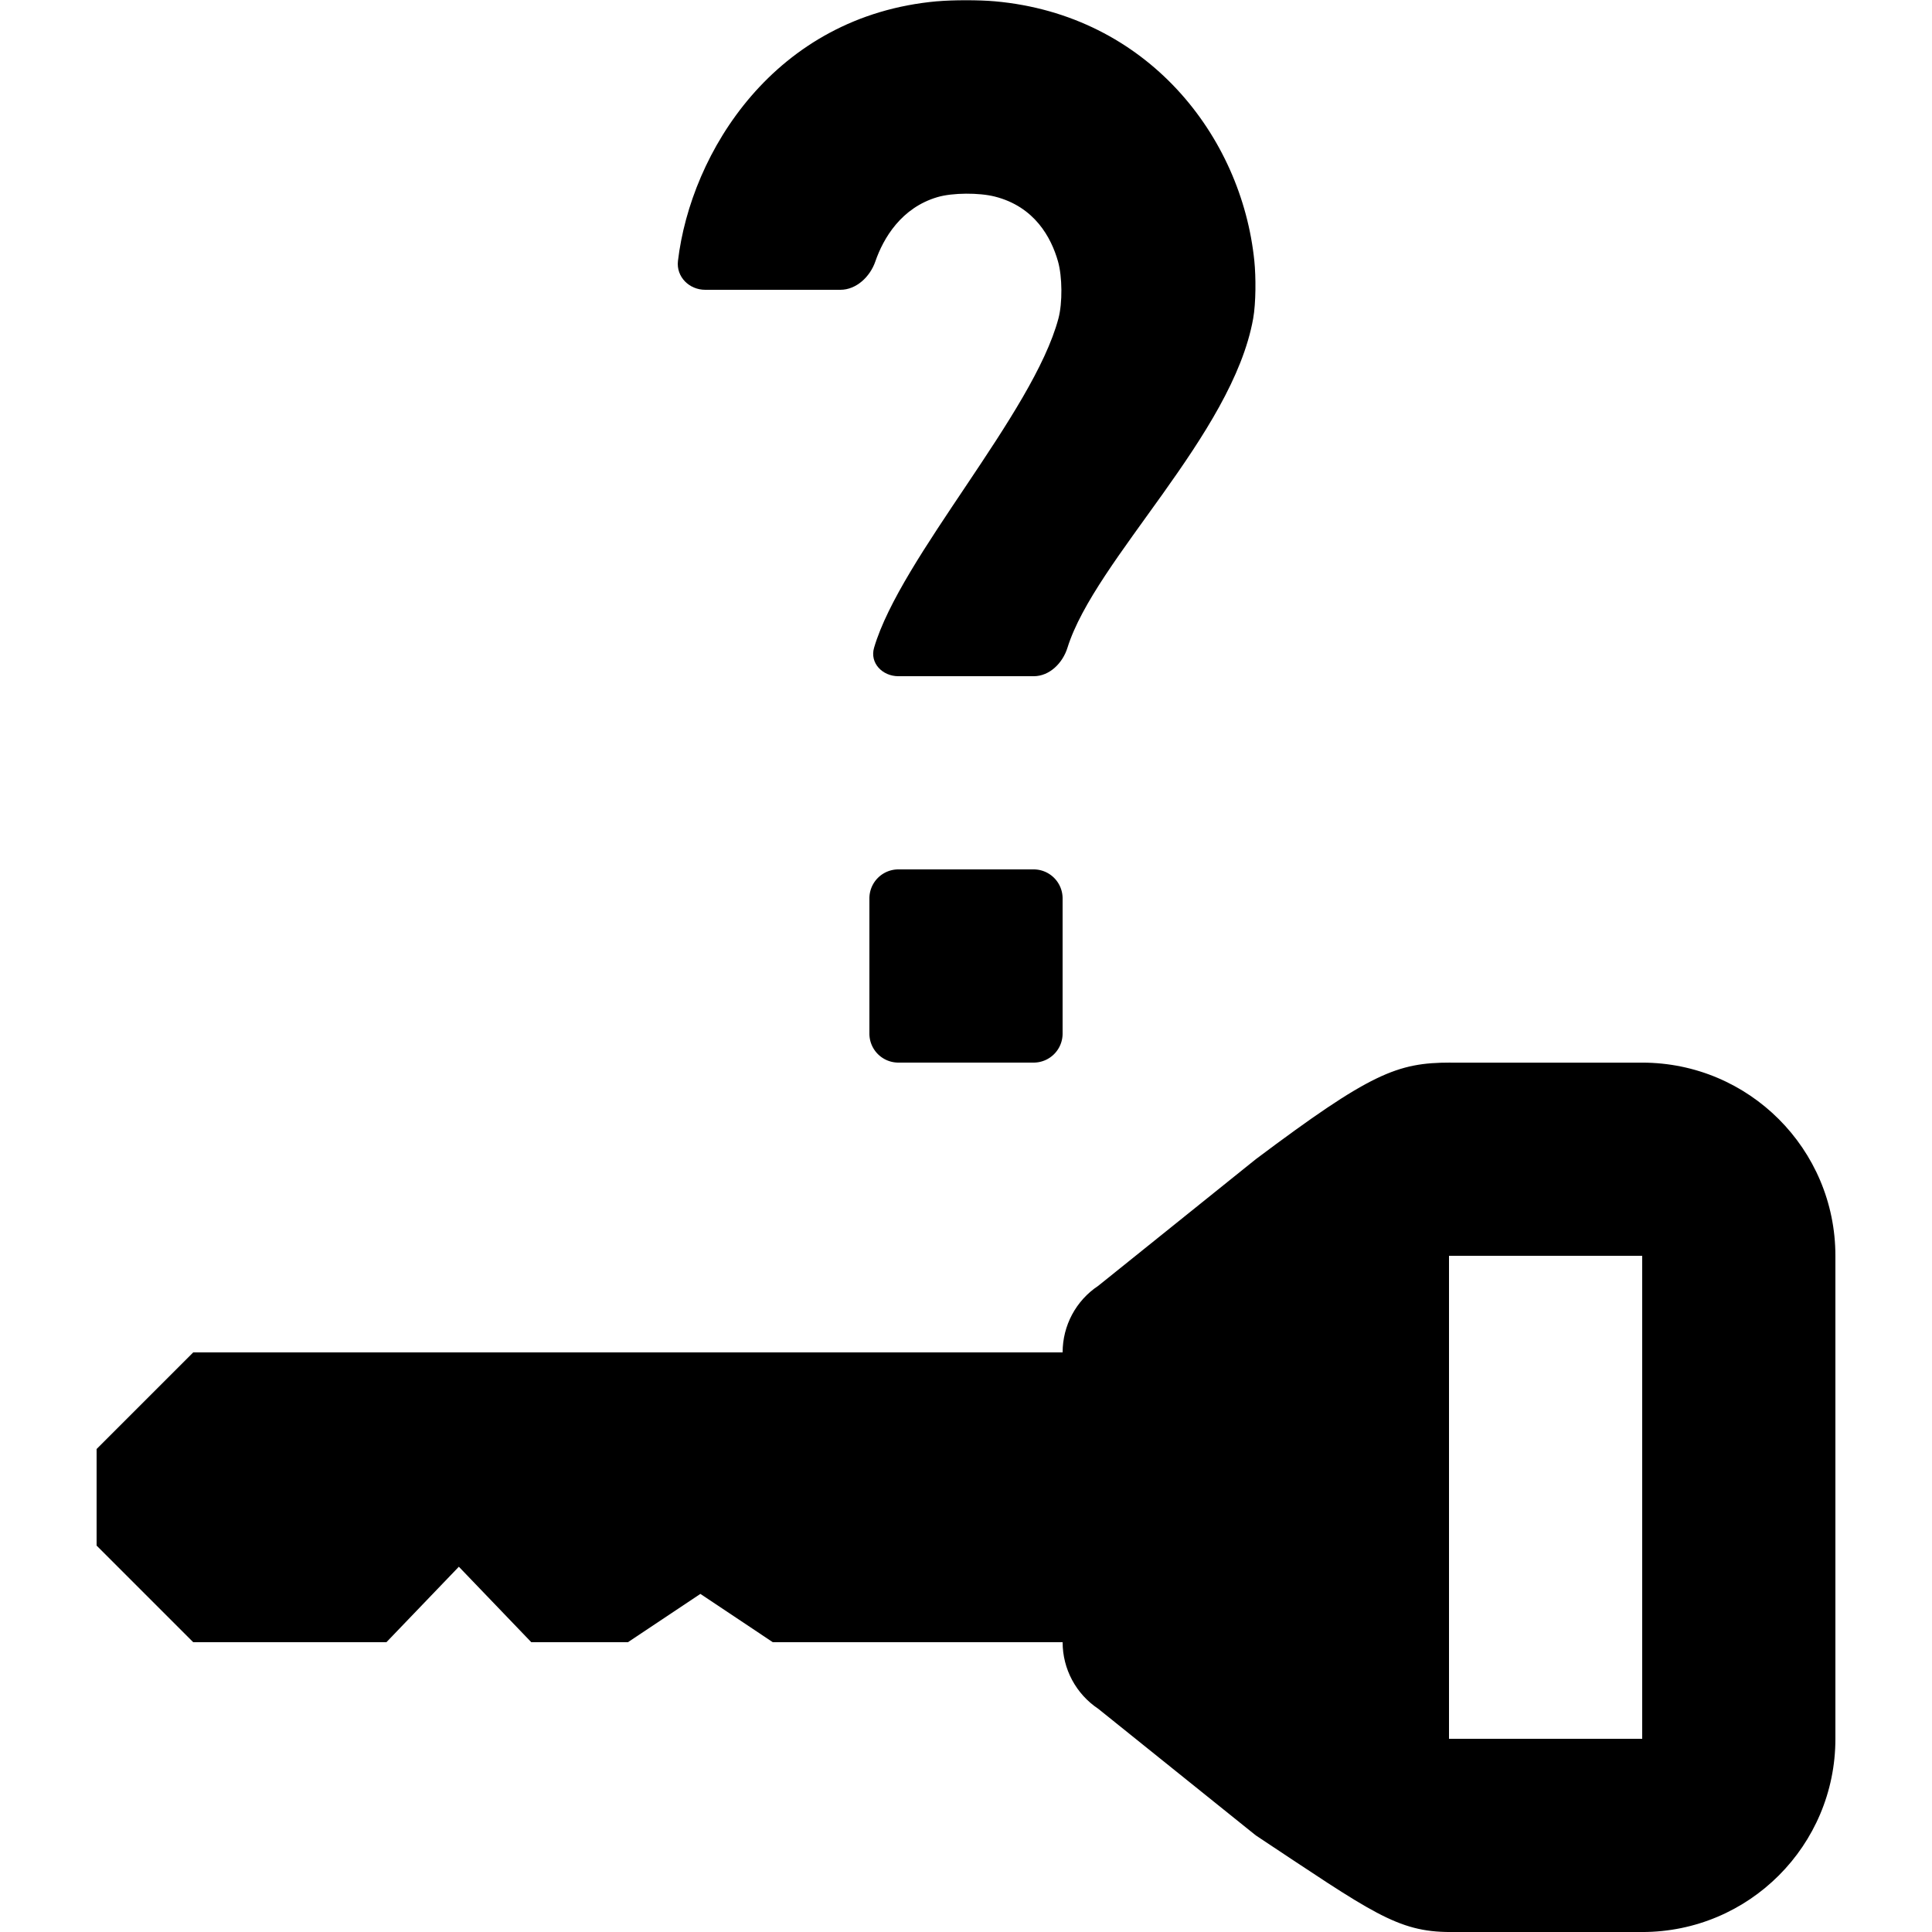 <?xml version="1.0" encoding="UTF-8"?>
<svg width="100pt" height="100pt" version="1.1" viewBox="0 0 100 100" xmlns="http://www.w3.org/2000/svg">
 <path d="m75.078 55c-2.76 0-4.138 0.545-10.078 5l-8.153 6.552c-1.155 0.765-1.846 2.058-1.846 3.448h-45l-5.001 5v5l5.001 5.001h9.999l3.75-3.907 3.75 3.907h5.001l3.75-2.501 3.75 2.501h1.718 13.282c0 1.385 0.691 2.677 1.846 3.447l8.153 6.552c6.015 3.985 7.313 5.001 10.078 5.001h9.923c5.525 0 9.999-4.476 9.999-10v-25c0-5.525-4.474-9.999-9.999-9.999h-9.923zm-0.078 9.999h10v25h-10v-25z"/>
 <path d="m45 46.5v7a1.5 1.5 45 0 0 1.5 1.5h7a1.5 1.5 135 0 0 1.5-1.5v-7a1.5 1.5 45 0 0-1.5-1.5h-7a1.5 1.5 135 0 0-1.5 1.5z"/>
 <path d="m48.502 0.066c-8.426 0.755-12.745 7.837-13.411 13.438-0.098 0.822 0.58 1.496 1.409 1.496h7c0.828 0 1.537-0.683 1.806-1.463 0.421-1.221 1.349-2.782 3.213-3.333 0.792-0.234 2.166-0.233 2.967-0.031 2.076 0.524 2.926 2.133 3.274 3.351 0.227 0.794 0.237 2.158 0.025 2.957-1.308 4.919-8.165 12.358-9.543 17.045-0.233 0.792 0.43 1.475 1.259 1.475h7c0.828 0 1.504-0.685 1.75-1.473 1.429-4.572 8.532-11.007 9.612-17.036 0.146-0.814 0.145-2.164 0.061-2.988-0.659-6.473-5.547-12.729-13.426-13.436-0.825-0.074-2.171-0.074-2.996-3.3867e-4z"/>
</svg>

